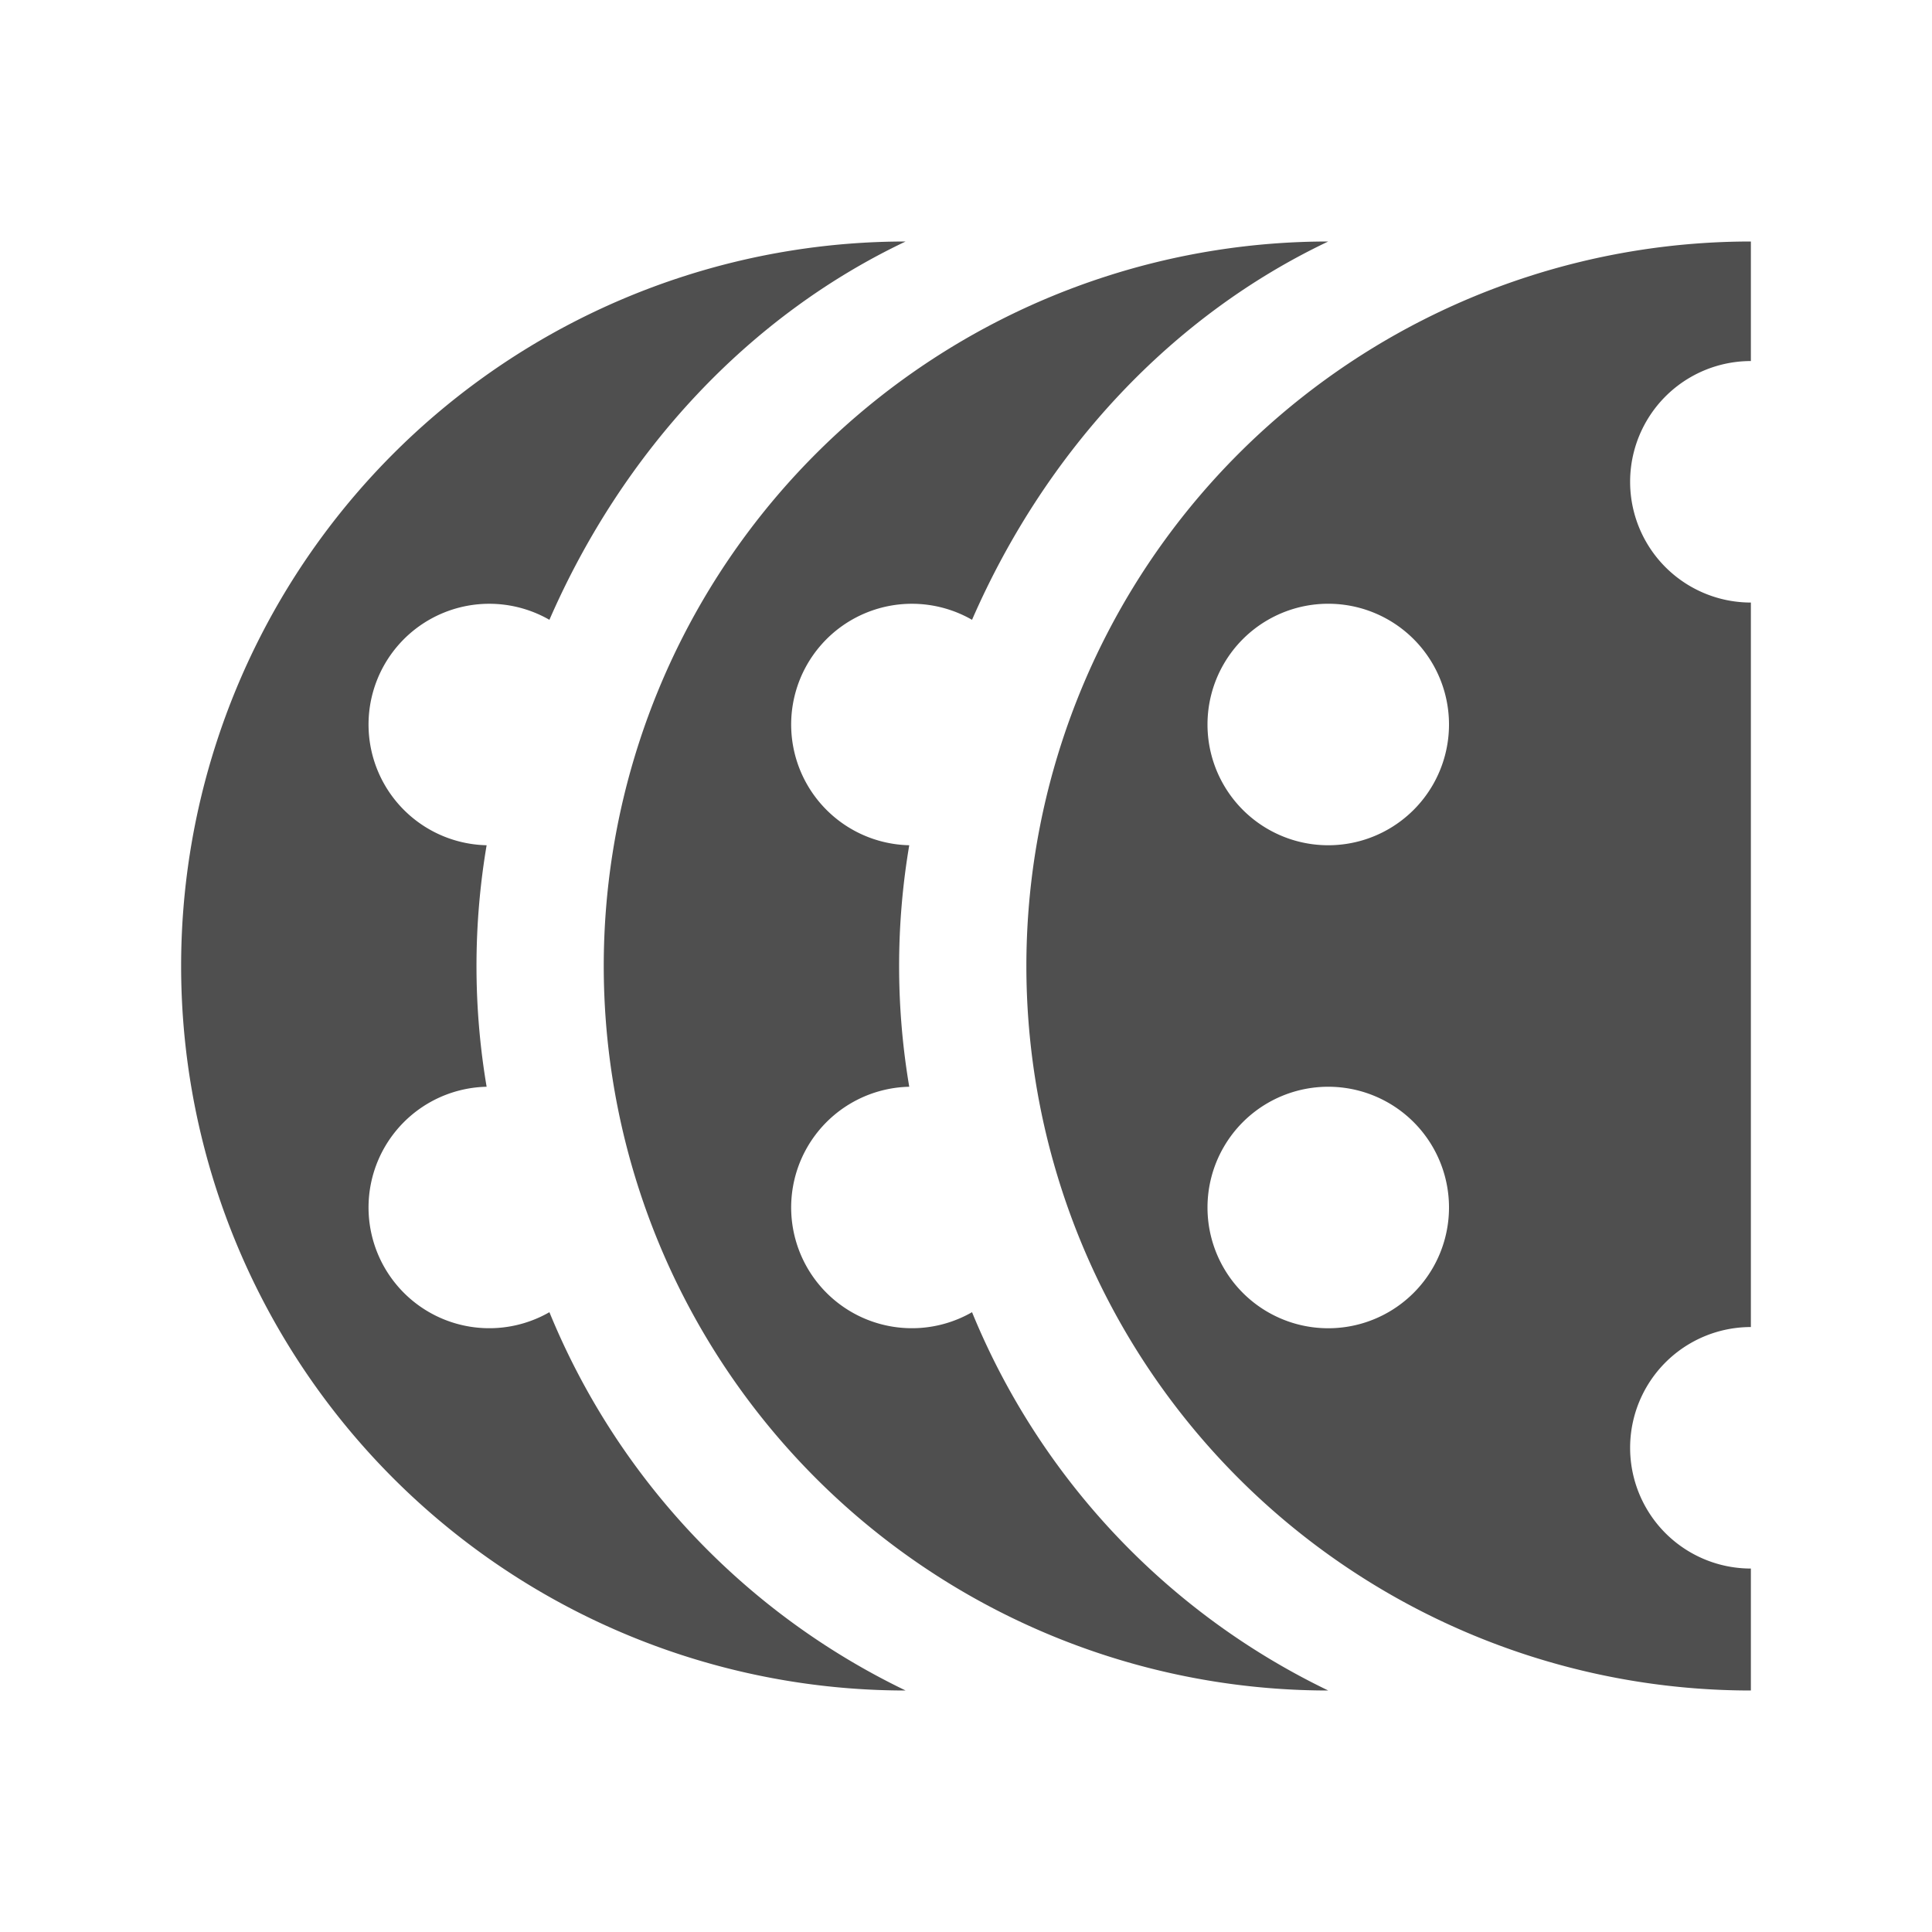 <svg height="16" width="16" xmlns="http://www.w3.org/2000/svg"><path d="M14.5 2a6 6 0 0 0 0 12v-1.01a1 1 0 0 1 0-2v-6a1 1 0 0 1 0-2zM11 5a1 1 0 0 1 0 2 1 1 0 0 1 0-2zm0 4a1 1 0 0 1 0 2 1 1 0 0 1 0-2zm0-7a6 6 0 0 0 0 12 6 6 0 0 1-2.95-3.133A1 1 0 1 1 7.53 9a6 6 0 0 1 0-2 1 1 0 1 1 .52-1.867A5.795 6.506 0 0 1 11 2zM7.5 2a6 6 0 0 0 0 12 6 6 0 0 1-2.95-3.133A1 1 0 1 1 4.03 9a6 6 0 0 1 0-2 1 1 0 1 1 .52-1.867A5.795 6.506 0 0 1 7.5 2z" fill="#4f4f4f"/></svg>
